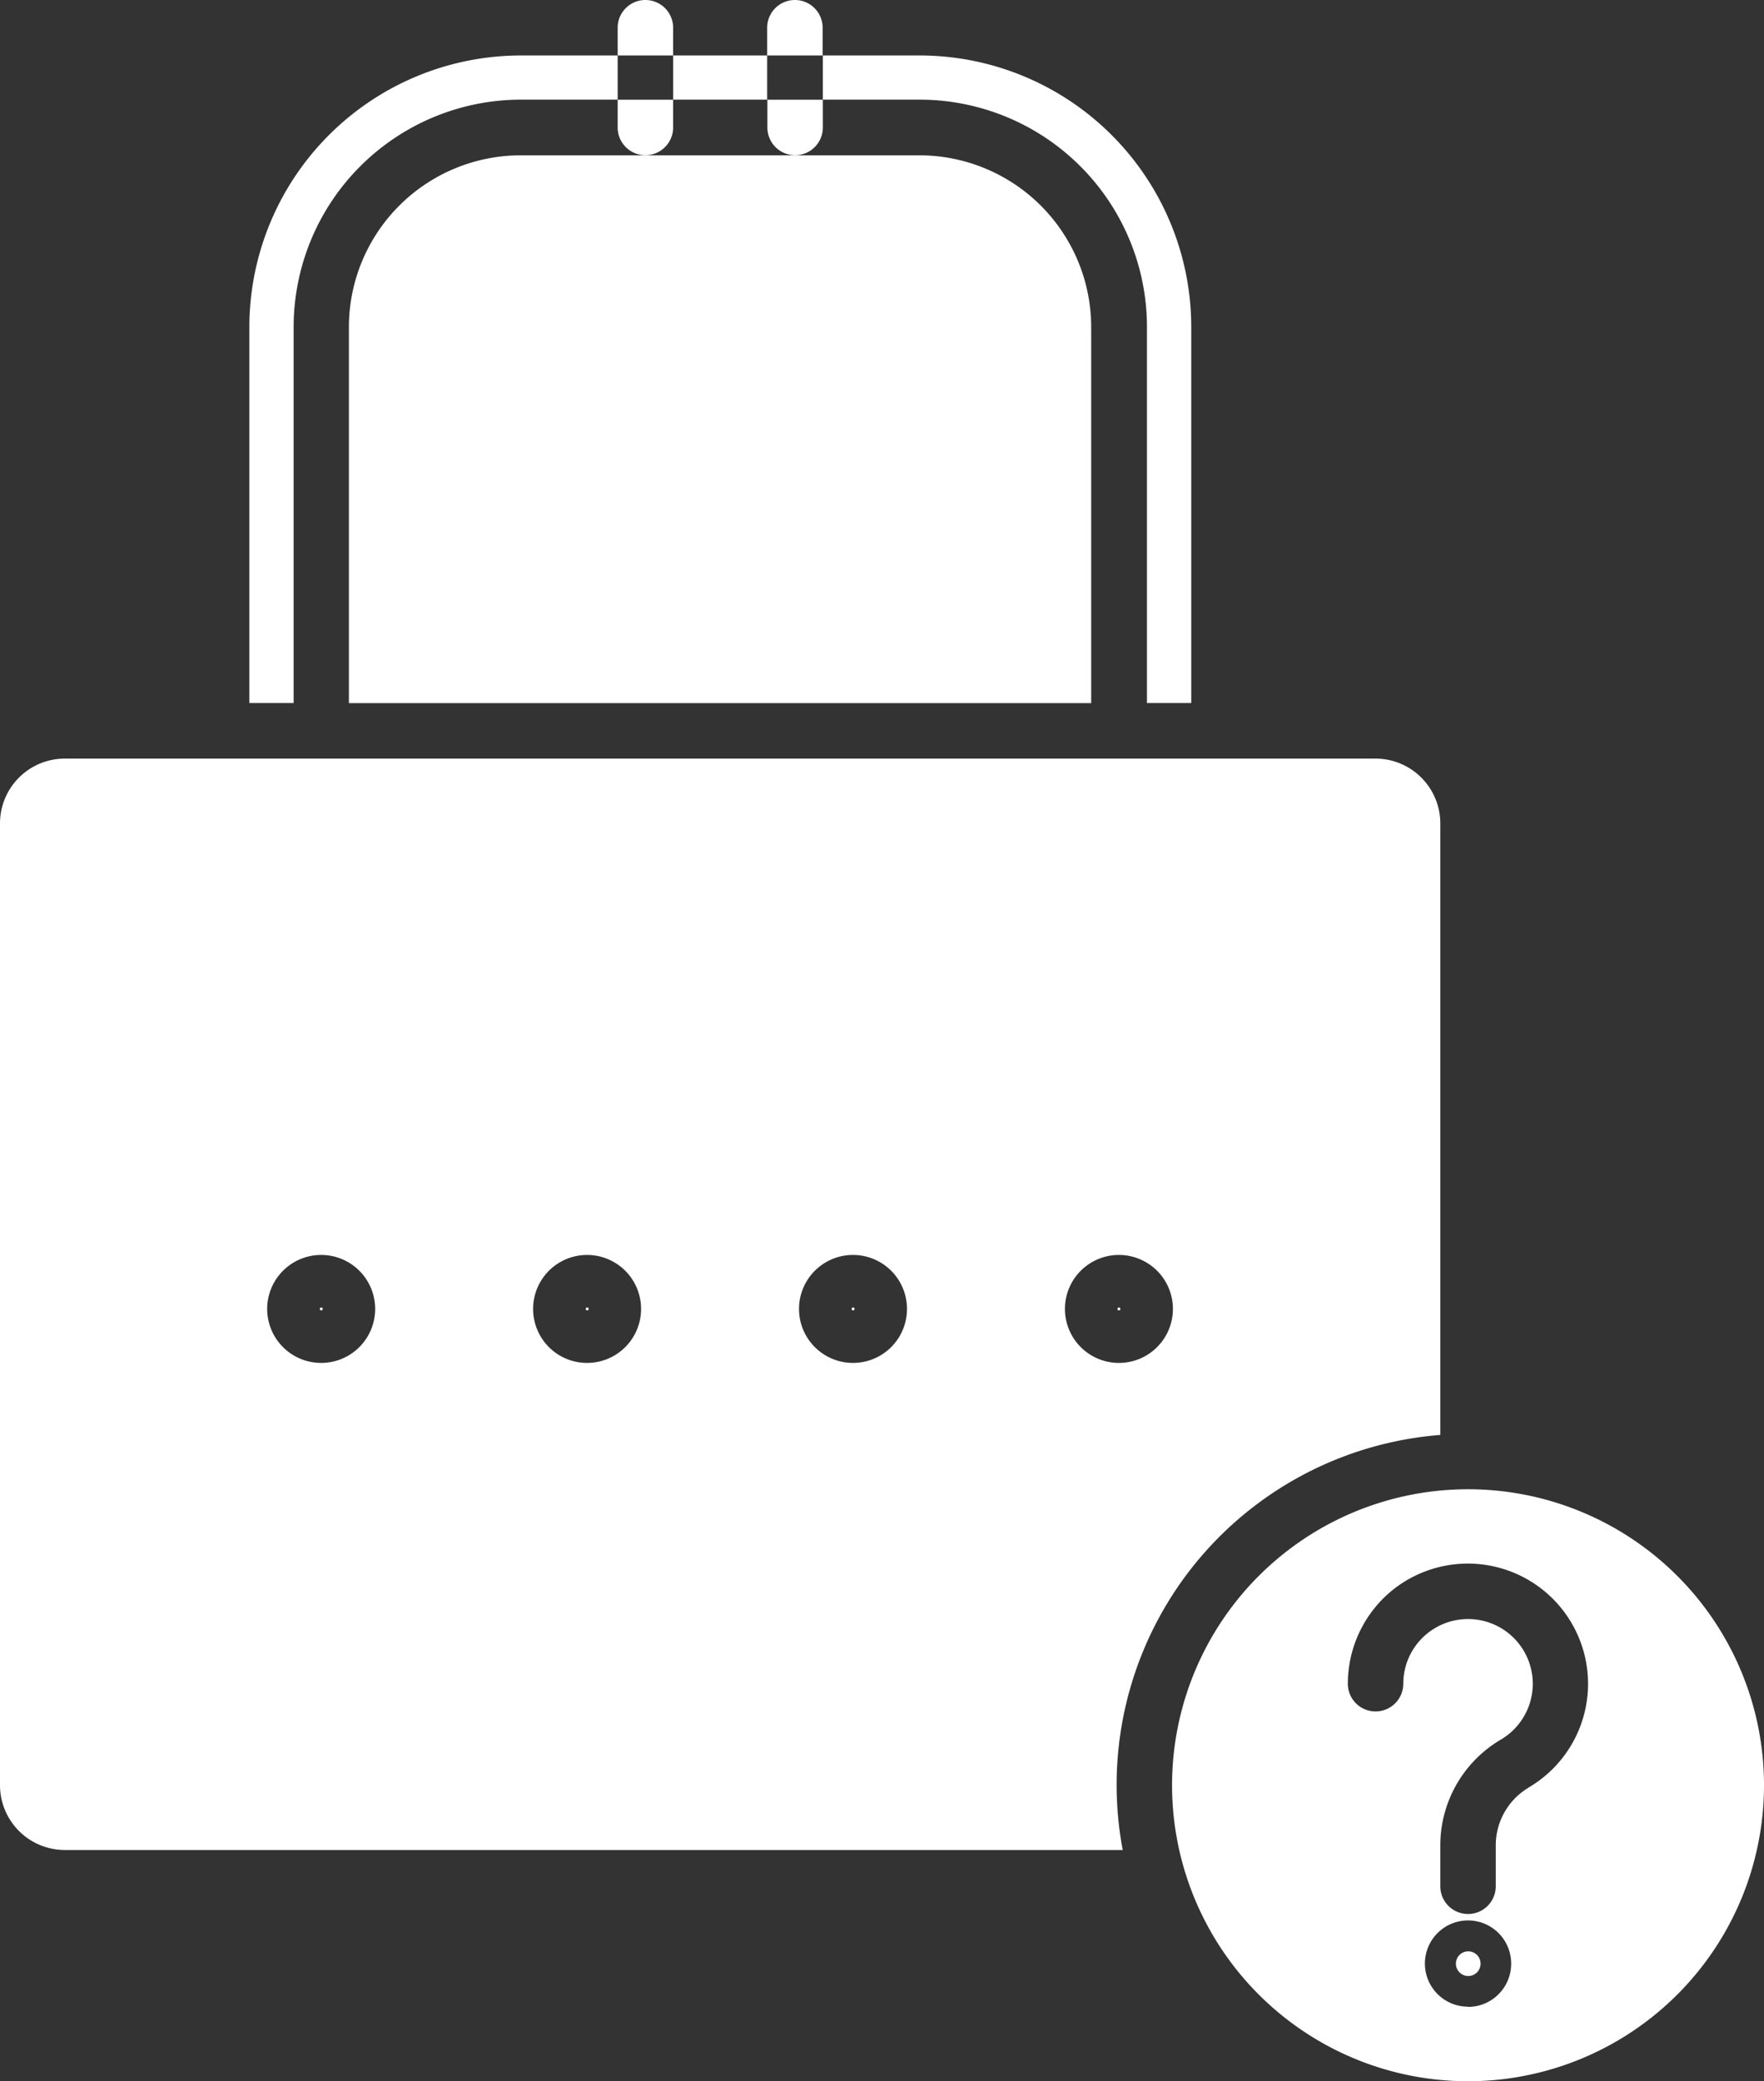 <svg id="forgot" xmlns="http://www.w3.org/2000/svg" width="16.73" height="19.737" viewBox="0 0 16.73 19.737">
  <rect x="0" y="0" width="16.73" height="19.737" fill="#333333" stroke="none"/>
  <path id="Path_4722" data-name="Path 4722" d="M165.9,21.826a.263.263,0,0,0,.526,0v-.263H165.9Zm0,0" transform="translate(-158.622 -20.617)" fill="#fff"/>
  <path id="Path_4723" data-name="Path 4723" d="M166.424.263a.263.263,0,0,0-.526,0V.526h.526Zm0,0" transform="translate(-158.622)" fill="#fff"/>
  <path id="Path_4724" data-name="Path 4724" d="M134.081.263a.263.263,0,0,0-.526,0V.526h.526Zm0,0" transform="translate(-127.697)" fill="#fff"/>
  <path id="Path_4725" data-name="Path 4725" d="M134.081,21.826v-.263h-.526v.263a.263.263,0,0,0,.526,0Zm0,0" transform="translate(-127.697 -20.617)" fill="#fff"/>
  <path id="Path_4726" data-name="Path 4726" d="M145.555,12h.892v.419h-.892Zm0,0" transform="translate(-139.171 -11.474)" fill="#fff"/>
  <path id="Path_4727" data-name="Path 4727" d="M56.481,12a2.577,2.577,0,0,0-2.574,2.574v3.567h.42V14.574a2.157,2.157,0,0,1,2.155-2.155H57.4V12Zm0,0" transform="translate(-51.542 -11.474)" fill="#fff"/>
  <path id="Path_4728" data-name="Path 4728" d="M69.174,282.688a.014.014,0,1,0,.014.014A.014.014,0,0,0,69.174,282.688Zm0,0" transform="translate(-66.127 -270.289)" fill="#fff"/>
  <path id="Path_4729" data-name="Path 4729" d="M77.1,33.563a1.63,1.63,0,0,0-1.628,1.628v3.567h7.04V35.191a1.63,1.63,0,0,0-1.628-1.628Zm0,0" transform="translate(-72.163 -32.09)" fill="#fff"/>
  <path id="Path_4730" data-name="Path 4730" d="M178.818,12H177.9v.419h.919a2.157,2.157,0,0,1,2.155,2.155v3.567h.42V14.574A2.577,2.577,0,0,0,178.818,12Zm0,0" transform="translate(-170.096 -11.474)" fill="#fff"/>
  <path id="Path_4731" data-name="Path 4731" d="M126.667,282.688a.014.014,0,0,0-.014.014.014.014,0,0,0,.014.014.014.014,0,1,0,0-.028Zm0,0" transform="translate(-121.098 -270.289)" fill="#fff"/>
  <path id="Path_4732" data-name="Path 4732" d="M259.063,324.807a2.807,2.807,0,1,0-2.807,2.807A2.807,2.807,0,0,0,259.063,324.807Zm-2.807,2.1a.409.409,0,1,1,.409-.409A.409.409,0,0,1,256.256,326.909Zm.572-2.076a.637.637,0,0,0-.309.553v.381a.263.263,0,0,1-.526,0v-.381a1.164,1.164,0,0,1,.571-1.008.614.614,0,1,0-.922-.532.263.263,0,0,1-.526,0,1.145,1.145,0,0,1,.362-.834,1.14,1.14,0,1,1,1.35,1.82Zm0,0" transform="translate(-242.333 -307.877)" fill="#fff"/>
  <path id="Path_4733" data-name="Path 4733" d="M314.9,421.914a.117.117,0,1,0,.117.117A.117.117,0,0,0,314.9,421.914Zm0,0" transform="translate(-300.975 -403.409)" fill="#fff"/>
  <path id="Path_4734" data-name="Path 4734" d="M241.655,282.688a.014.014,0,1,0,.014.014A.014.014,0,0,0,241.655,282.688Zm0,0" transform="translate(-231.043 -270.289)" fill="#fff"/>
  <path id="Path_4735" data-name="Path 4735" d="M13.046,164.02H.614a.615.615,0,0,0-.614.614v9.122a.615.615,0,0,0,.614.614H10.648a3.329,3.329,0,0,1,3.012-3.936v-5.8a.615.615,0,0,0-.614-.614Zm-10,5.731a.512.512,0,1,1,.512-.512A.512.512,0,0,1,3.048,169.751Zm2.522,0a.512.512,0,1,1,.512-.512A.512.512,0,0,1,5.569,169.751Zm2.522,0a.512.512,0,1,1,.512-.512A.512.512,0,0,1,8.091,169.751Zm2.522,0a.512.512,0,1,1,.512-.512A.512.512,0,0,1,10.612,169.751Zm0,0" transform="translate(0 -156.826)" fill="#fff"/>
  <path id="Path_4736" data-name="Path 4736" d="M184.163,282.688a.014.014,0,1,0,.014.014A.014.014,0,0,0,184.163,282.688Zm0,0" transform="translate(-176.072 -270.289)" fill="#fff"/>
</svg>
